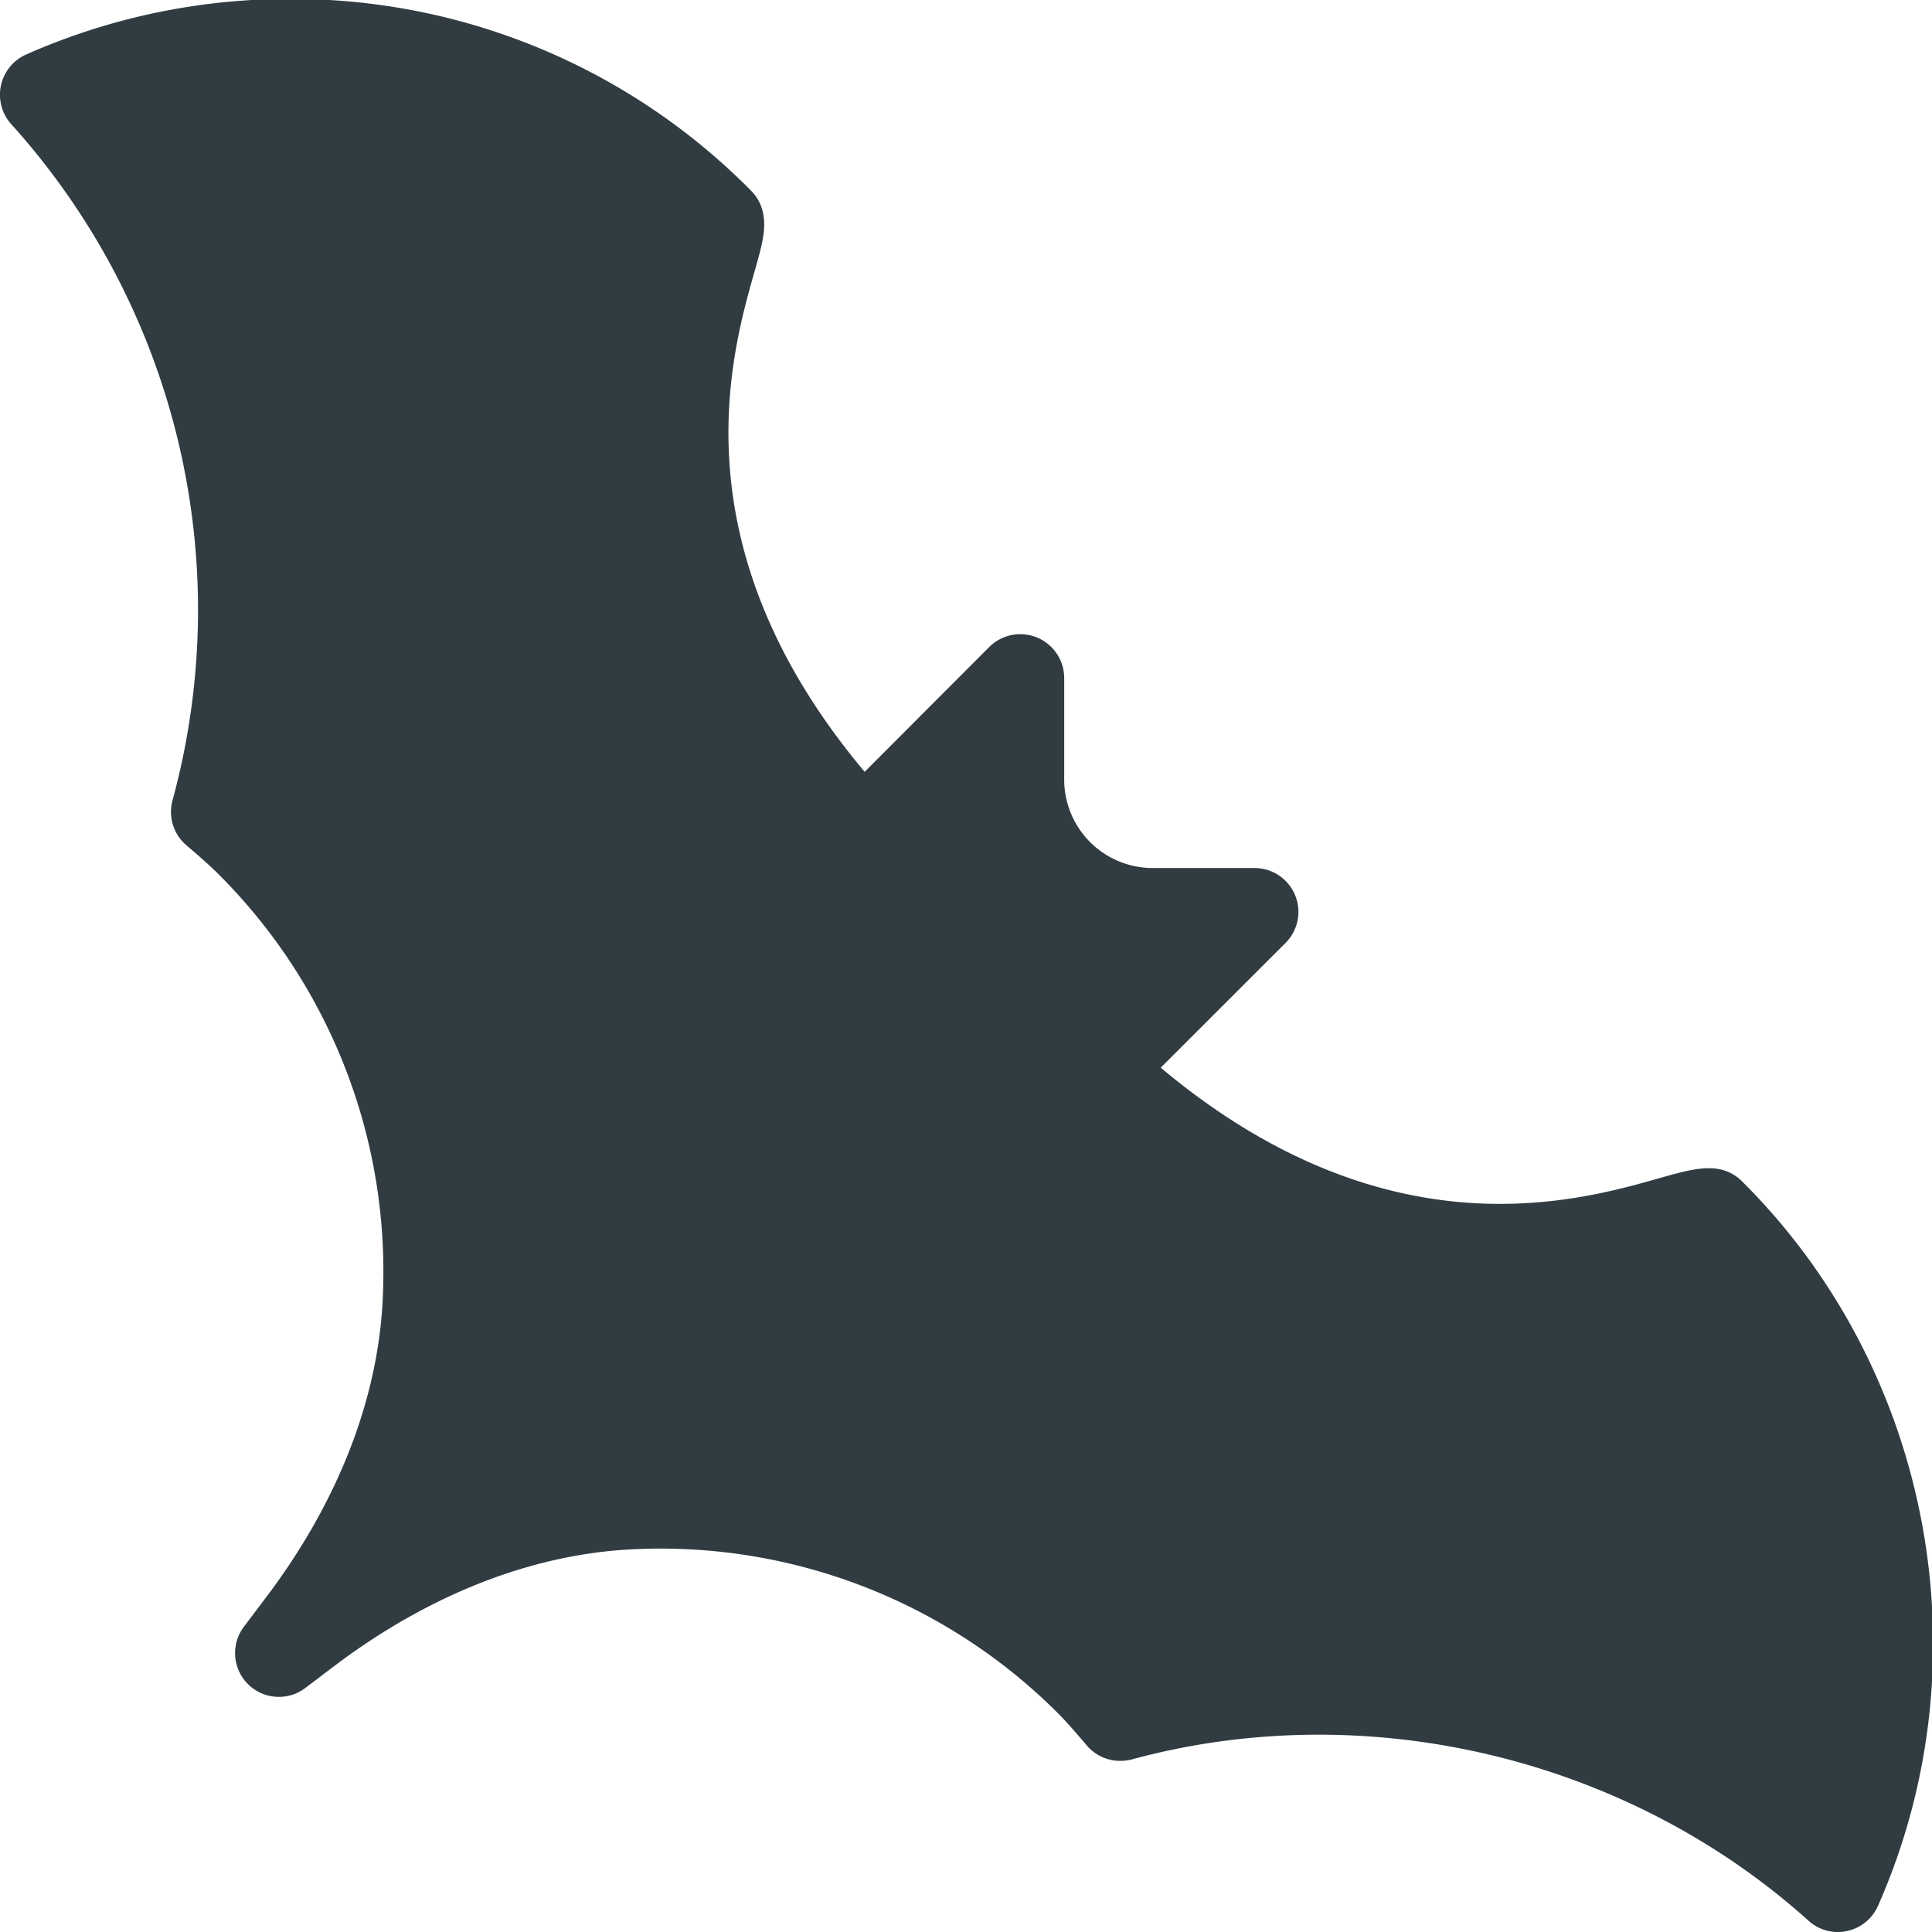 <svg xmlns="http://www.w3.org/2000/svg" viewBox="0 0 24 24"><path d="M21.637 14.672a.545.545 0 0 0-.264-.145c-.196-.044-.425.013-.75.106-.45.128-1.133.322-1.994.322-1.456 0-2.872-.57-4.21-1.692l1.549-1.548a.545.545 0 0 0-.387-.932h-1.263a1.099 1.099 0 0 1-1.098-1.098V8.423a.546.546 0 0 0-.932-.385l-1.547 1.55C8.401 6.8 9.075 4.424 9.37 3.384c.096-.337.154-.54.106-.75a.541.541 0 0 0-.145-.264A8.01 8.01 0 0 0 3.604-.013a8.068 8.068 0 0 0-3.279.69.547.547 0 0 0-.186.865 9.002 9.002 0 0 1 2.004 8.401.545.545 0 0 0 .173.558c.139.118.277.238.407.367a6.972 6.972 0 0 1 2.031 5.276c-.06 1.248-.563 2.53-1.455 3.707l-.264.35a.544.544 0 0 0 .764.763l.35-.265c1.176-.89 2.46-1.393 3.708-1.453a6.977 6.977 0 0 1 5.279 2.03c.129.13.248.27.365.407.136.16.35.227.559.173 2.918-.792 6.148-.026 8.404 2.002a.54.54 0 0 0 .48.13.544.544 0 0 0 .385-.313c1.347-3.045.666-6.663-1.692-9.003z" fill="#303c42"/></svg>